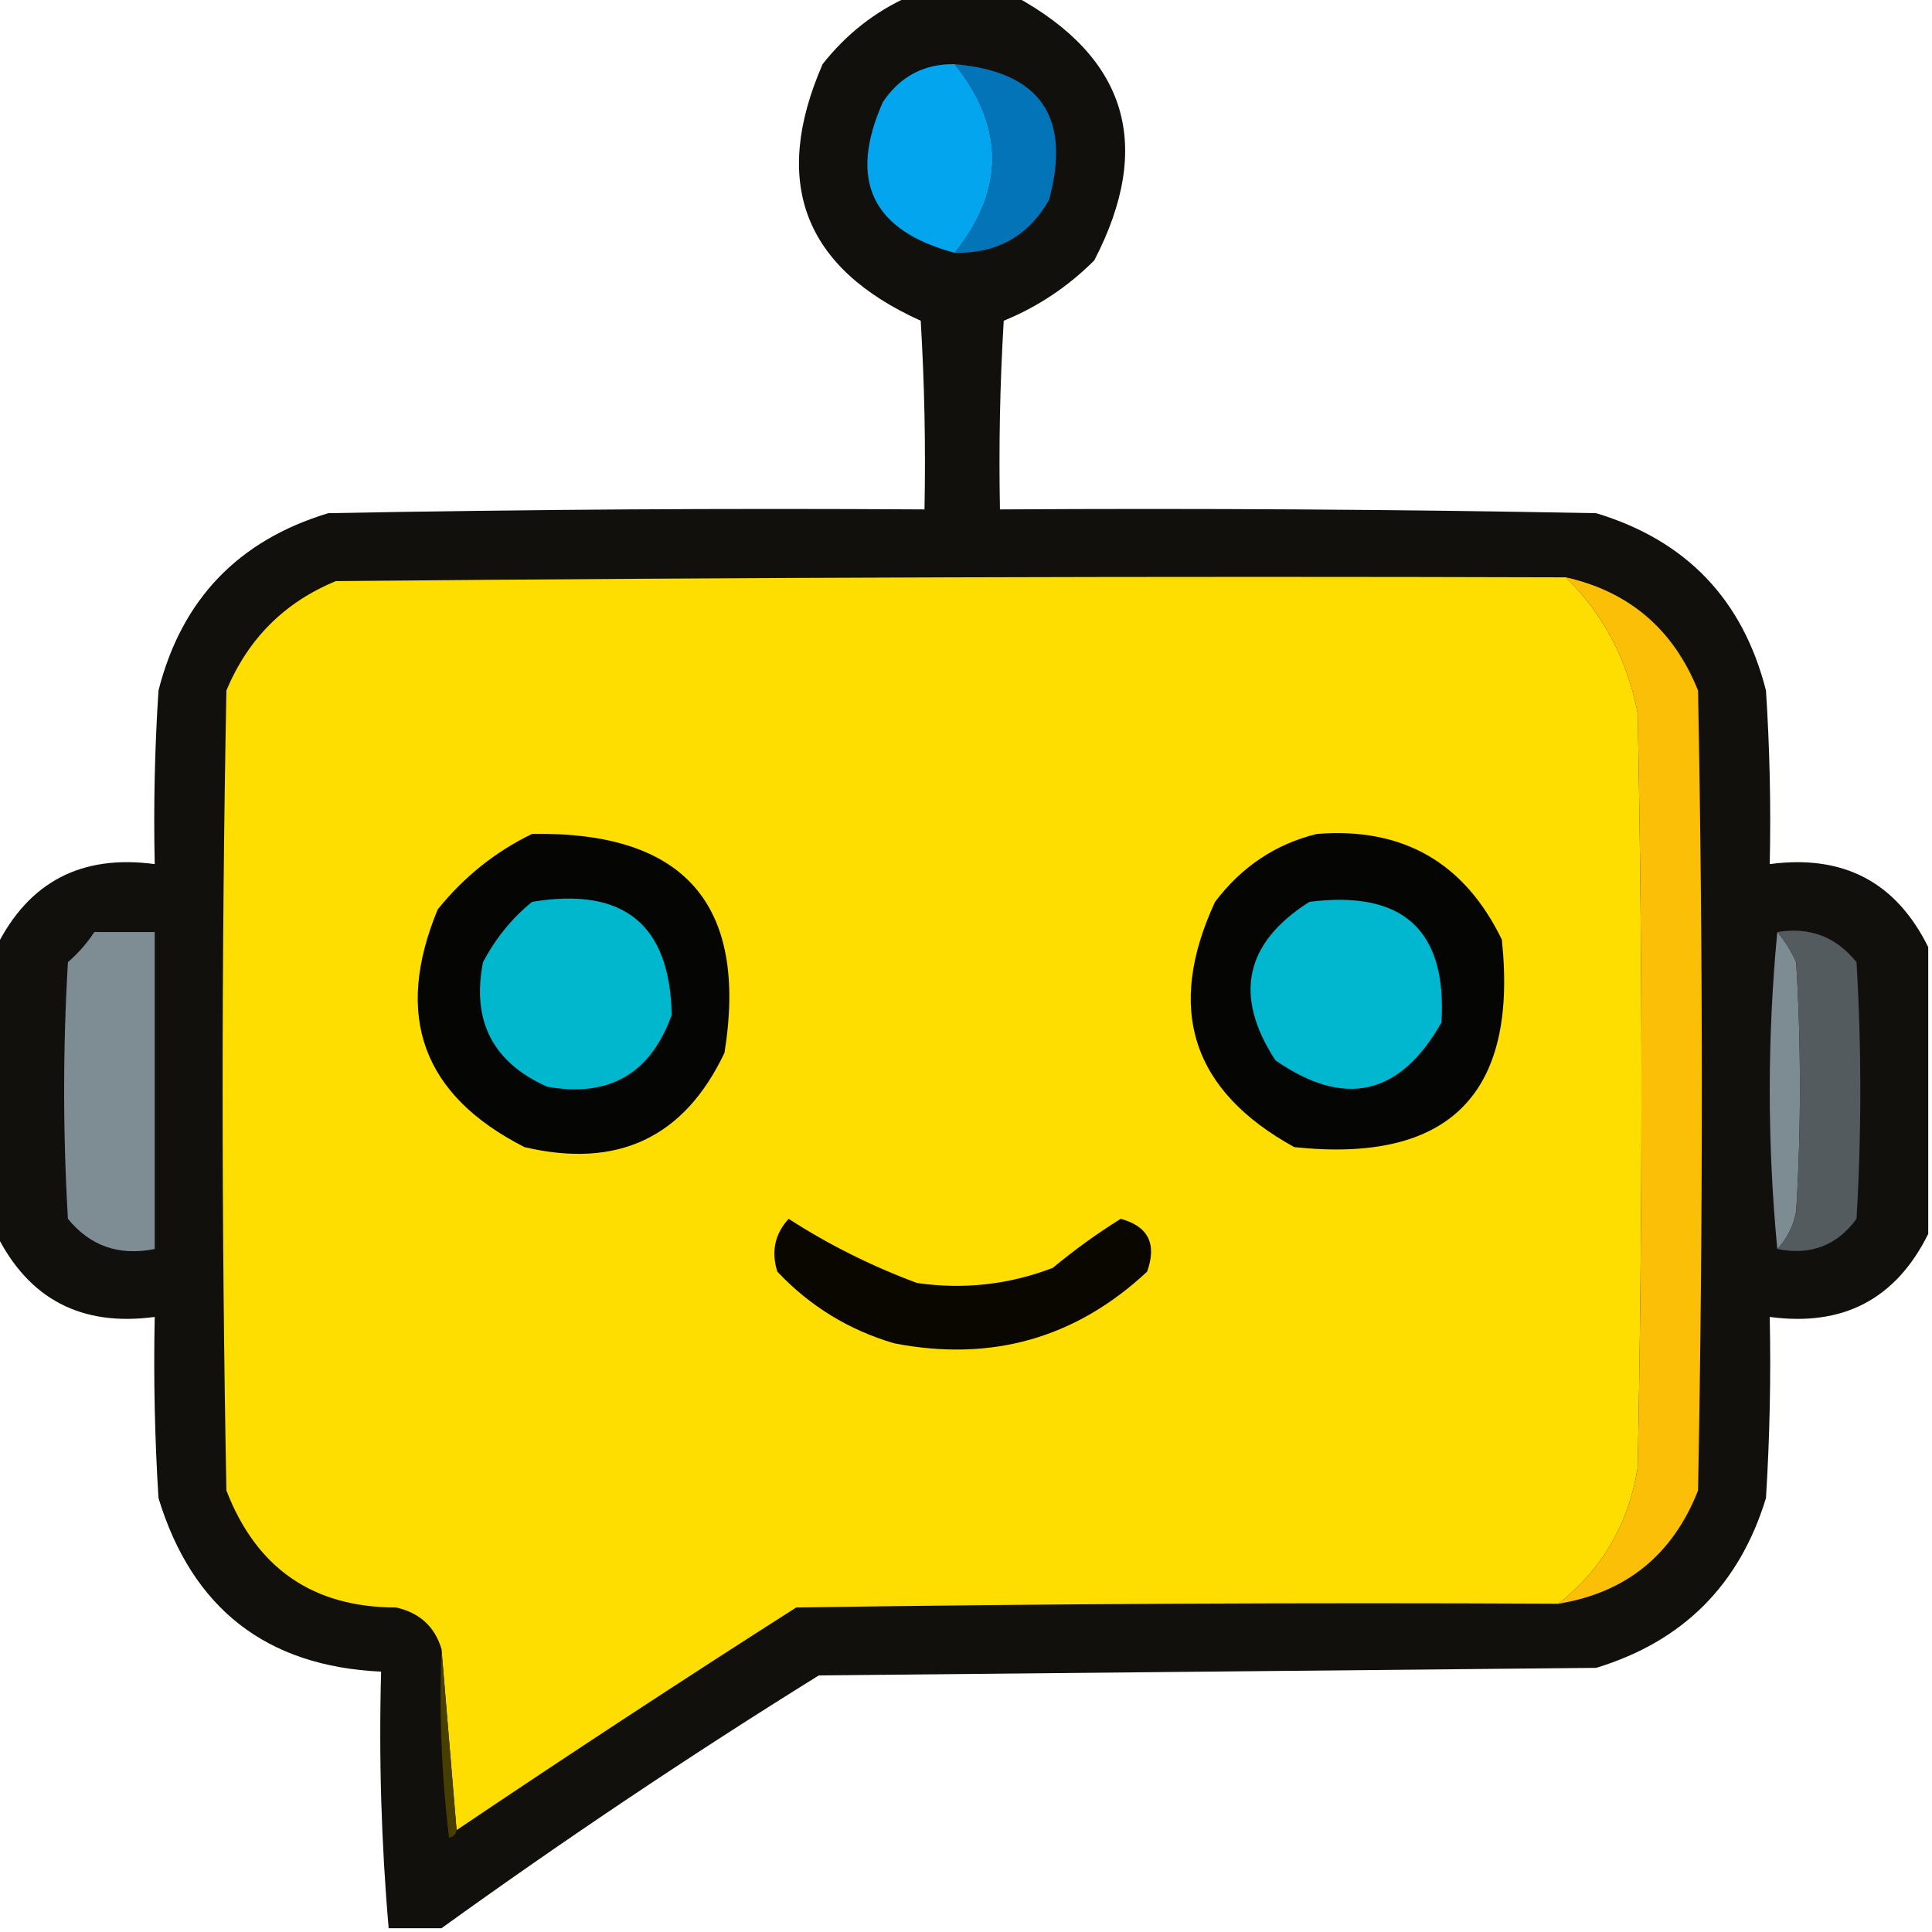 <?xml version="1.0" encoding="UTF-8"?>
<!DOCTYPE svg PUBLIC "-//W3C//DTD SVG 1.1//EN" "http://www.w3.org/Graphics/SVG/1.1/DTD/svg11.dtd">
<svg xmlns="http://www.w3.org/2000/svg" version="1.1" width="256px" height="256px" style="shape-rendering:geometricPrecision; text-rendering:geometricPrecision; image-rendering:optimizeQuality; fill-rule:evenodd; clip-rule:evenodd" xmlns:xlink="http://www.w3.org/1999/xlink">
	<g>
		<path style="opacity:0.95" fill="#060502" d="M 120.5,-0.5 C 125.167,-0.5 129.833,-0.5 134.5,-0.5C 149.375,7.632 152.875,19.299 145,34.5C 141.523,37.982 137.523,40.648 133,42.5C 132.5,50.827 132.334,59.16 132.5,67.5C 158.835,67.333 185.169,67.5 211.5,68C 223.441,71.608 230.941,79.441 234,91.5C 234.5,99.159 234.666,106.826 234.5,114.5C 244.239,113.2 251.239,116.867 255.5,125.5C 255.5,138.167 255.5,150.833 255.5,163.5C 251.215,172.144 244.215,175.811 234.5,174.5C 234.666,182.507 234.5,190.507 234,198.5C 230.5,210 223,217.5 211.5,221C 177.167,221.333 142.833,221.667 108.5,222C 91.384,232.638 74.717,243.804 58.5,255.5C 56.167,255.5 53.833,255.5 51.5,255.5C 50.523,244.248 50.189,232.914 50.5,221.5C 35.29,220.796 25.457,213.13 21,198.5C 20.5,190.507 20.334,182.507 20.5,174.5C 10.785,175.811 3.785,172.144 -0.5,163.5C -0.5,150.833 -0.5,138.167 -0.5,125.5C 3.785,116.856 10.785,113.189 20.5,114.5C 20.334,106.826 20.5,99.159 21,91.5C 24.059,79.441 31.559,71.608 43.5,68C 69.831,67.5 96.165,67.333 122.5,67.5C 122.666,59.16 122.5,50.827 122,42.5C 106.507,35.504 102.174,24.171 109,8.5C 112.161,4.491 115.994,1.491 120.5,-0.5 Z"/>
	</g>
	<g>
		<path style="opacity:1" fill="#02a5ee" d="M 126.5,8.5 C 133.167,16.833 133.167,25.167 126.5,33.5C 115.528,30.555 112.361,23.889 117,13.5C 119.285,10.108 122.452,8.441 126.5,8.5 Z"/>
	</g>
	<g>
		<path style="opacity:1" fill="#0274b7" d="M 126.5,8.5 C 137.826,9.478 141.993,15.478 139,26.5C 136.264,31.287 132.097,33.62 126.5,33.5C 133.167,25.167 133.167,16.833 126.5,8.5 Z"/>
	</g>
	<g>
		<path style="opacity:1" fill="#fdde00" d="M 207.5,76.5 C 212.464,81.422 215.631,87.422 217,94.5C 217.667,127.833 217.667,161.167 217,194.5C 215.78,201.955 212.28,207.955 206.5,212.5C 172.832,212.333 139.165,212.5 105.5,213C 90.347,222.663 75.347,232.496 60.5,242.5C 59.833,234.5 59.167,226.5 58.5,218.5C 57.607,215.539 55.607,213.706 52.5,213C 41.49,212.998 33.99,207.832 30,197.5C 29.333,162.167 29.333,126.833 30,91.5C 32.859,84.641 37.692,79.808 44.5,77C 98.832,76.5 153.166,76.333 207.5,76.5 Z"/>
	</g>
	<g>
		<path style="opacity:1" fill="#fcbf07" d="M 207.5,76.5 C 215.915,78.41 221.748,83.41 225,91.5C 225.667,126.833 225.667,162.167 225,197.5C 221.64,206.032 215.474,211.032 206.5,212.5C 212.28,207.955 215.78,201.955 217,194.5C 217.667,161.167 217.667,127.833 217,94.5C 215.631,87.422 212.464,81.422 207.5,76.5 Z"/>
	</g>
	<g>
		<path style="opacity:1" fill="#050503" d="M 70.5,110.5 C 90.654,110.144 99.154,119.811 96,139.5C 90.679,150.734 81.845,154.9 69.5,152C 55.986,145.129 52.152,134.629 58,120.5C 61.465,116.193 65.631,112.859 70.5,110.5 Z"/>
	</g>
	<g>
		<path style="opacity:1" fill="#050603" d="M 174.5,110.5 C 185.867,109.599 194.034,114.266 199,124.5C 201.167,145 192,154.167 171.5,152C 157.92,144.535 154.42,133.701 161,119.5C 164.528,114.834 169.028,111.834 174.5,110.5 Z"/>
	</g>
	<g>
		<path style="opacity:1" fill="#00b7ce" d="M 70.5,119.5 C 82.629,117.479 88.795,122.479 89,134.5C 86.203,142.288 80.703,145.454 72.5,144C 65.306,140.78 62.473,135.28 64,127.5C 65.652,124.354 67.819,121.688 70.5,119.5 Z"/>
	</g>
	<g>
		<path style="opacity:1" fill="#00b7cf" d="M 173.5,119.5 C 185.921,117.925 191.755,123.258 191,135.5C 185.494,145.192 178.161,146.858 169,140.5C 163.425,131.942 164.925,124.942 173.5,119.5 Z"/>
	</g>
	<g>
		<path style="opacity:1" fill="#7e8d93" d="M 12.5,123.5 C 15.167,123.5 17.833,123.5 20.5,123.5C 20.5,137.5 20.5,151.5 20.5,165.5C 15.777,166.447 11.944,165.114 9,161.5C 8.333,150.167 8.333,138.833 9,127.5C 10.376,126.295 11.542,124.962 12.5,123.5 Z"/>
	</g>
	<g>
		<path style="opacity:1" fill="#7d8c92" d="M 235.5,123.5 C 236.504,124.683 237.338,126.016 238,127.5C 238.667,138.5 238.667,149.5 238,160.5C 237.634,162.452 236.801,164.118 235.5,165.5C 234.167,151.5 234.167,137.5 235.5,123.5 Z"/>
	</g>
	<g>
		<path style="opacity:1" fill="#535b5f" d="M 235.5,123.5 C 239.803,122.796 243.303,124.13 246,127.5C 246.667,138.833 246.667,150.167 246,161.5C 243.409,165.048 239.909,166.382 235.5,165.5C 236.801,164.118 237.634,162.452 238,160.5C 238.667,149.5 238.667,138.5 238,127.5C 237.338,126.016 236.504,124.683 235.5,123.5 Z"/>
	</g>
	<g>
		<path style="opacity:1" fill="#090700" d="M 104.5,161.5 C 109.785,164.915 115.451,167.748 121.5,170C 127.672,170.893 133.672,170.227 139.5,168C 142.385,165.606 145.385,163.439 148.5,161.5C 152.147,162.486 153.314,164.819 152,168.5C 142.544,177.325 131.378,180.492 118.5,178C 112.48,176.239 107.314,173.073 103,168.5C 102.167,165.829 102.667,163.496 104.5,161.5 Z"/>
	</g>
	<g>
		<path style="opacity:1" fill="#473e00" d="M 58.5,218.5 C 59.167,226.5 59.833,234.5 60.5,242.5C 60.44,243.043 60.107,243.376 59.5,243.5C 58.502,235.193 58.169,226.86 58.5,218.5 Z"/>
	</g>
</svg>
